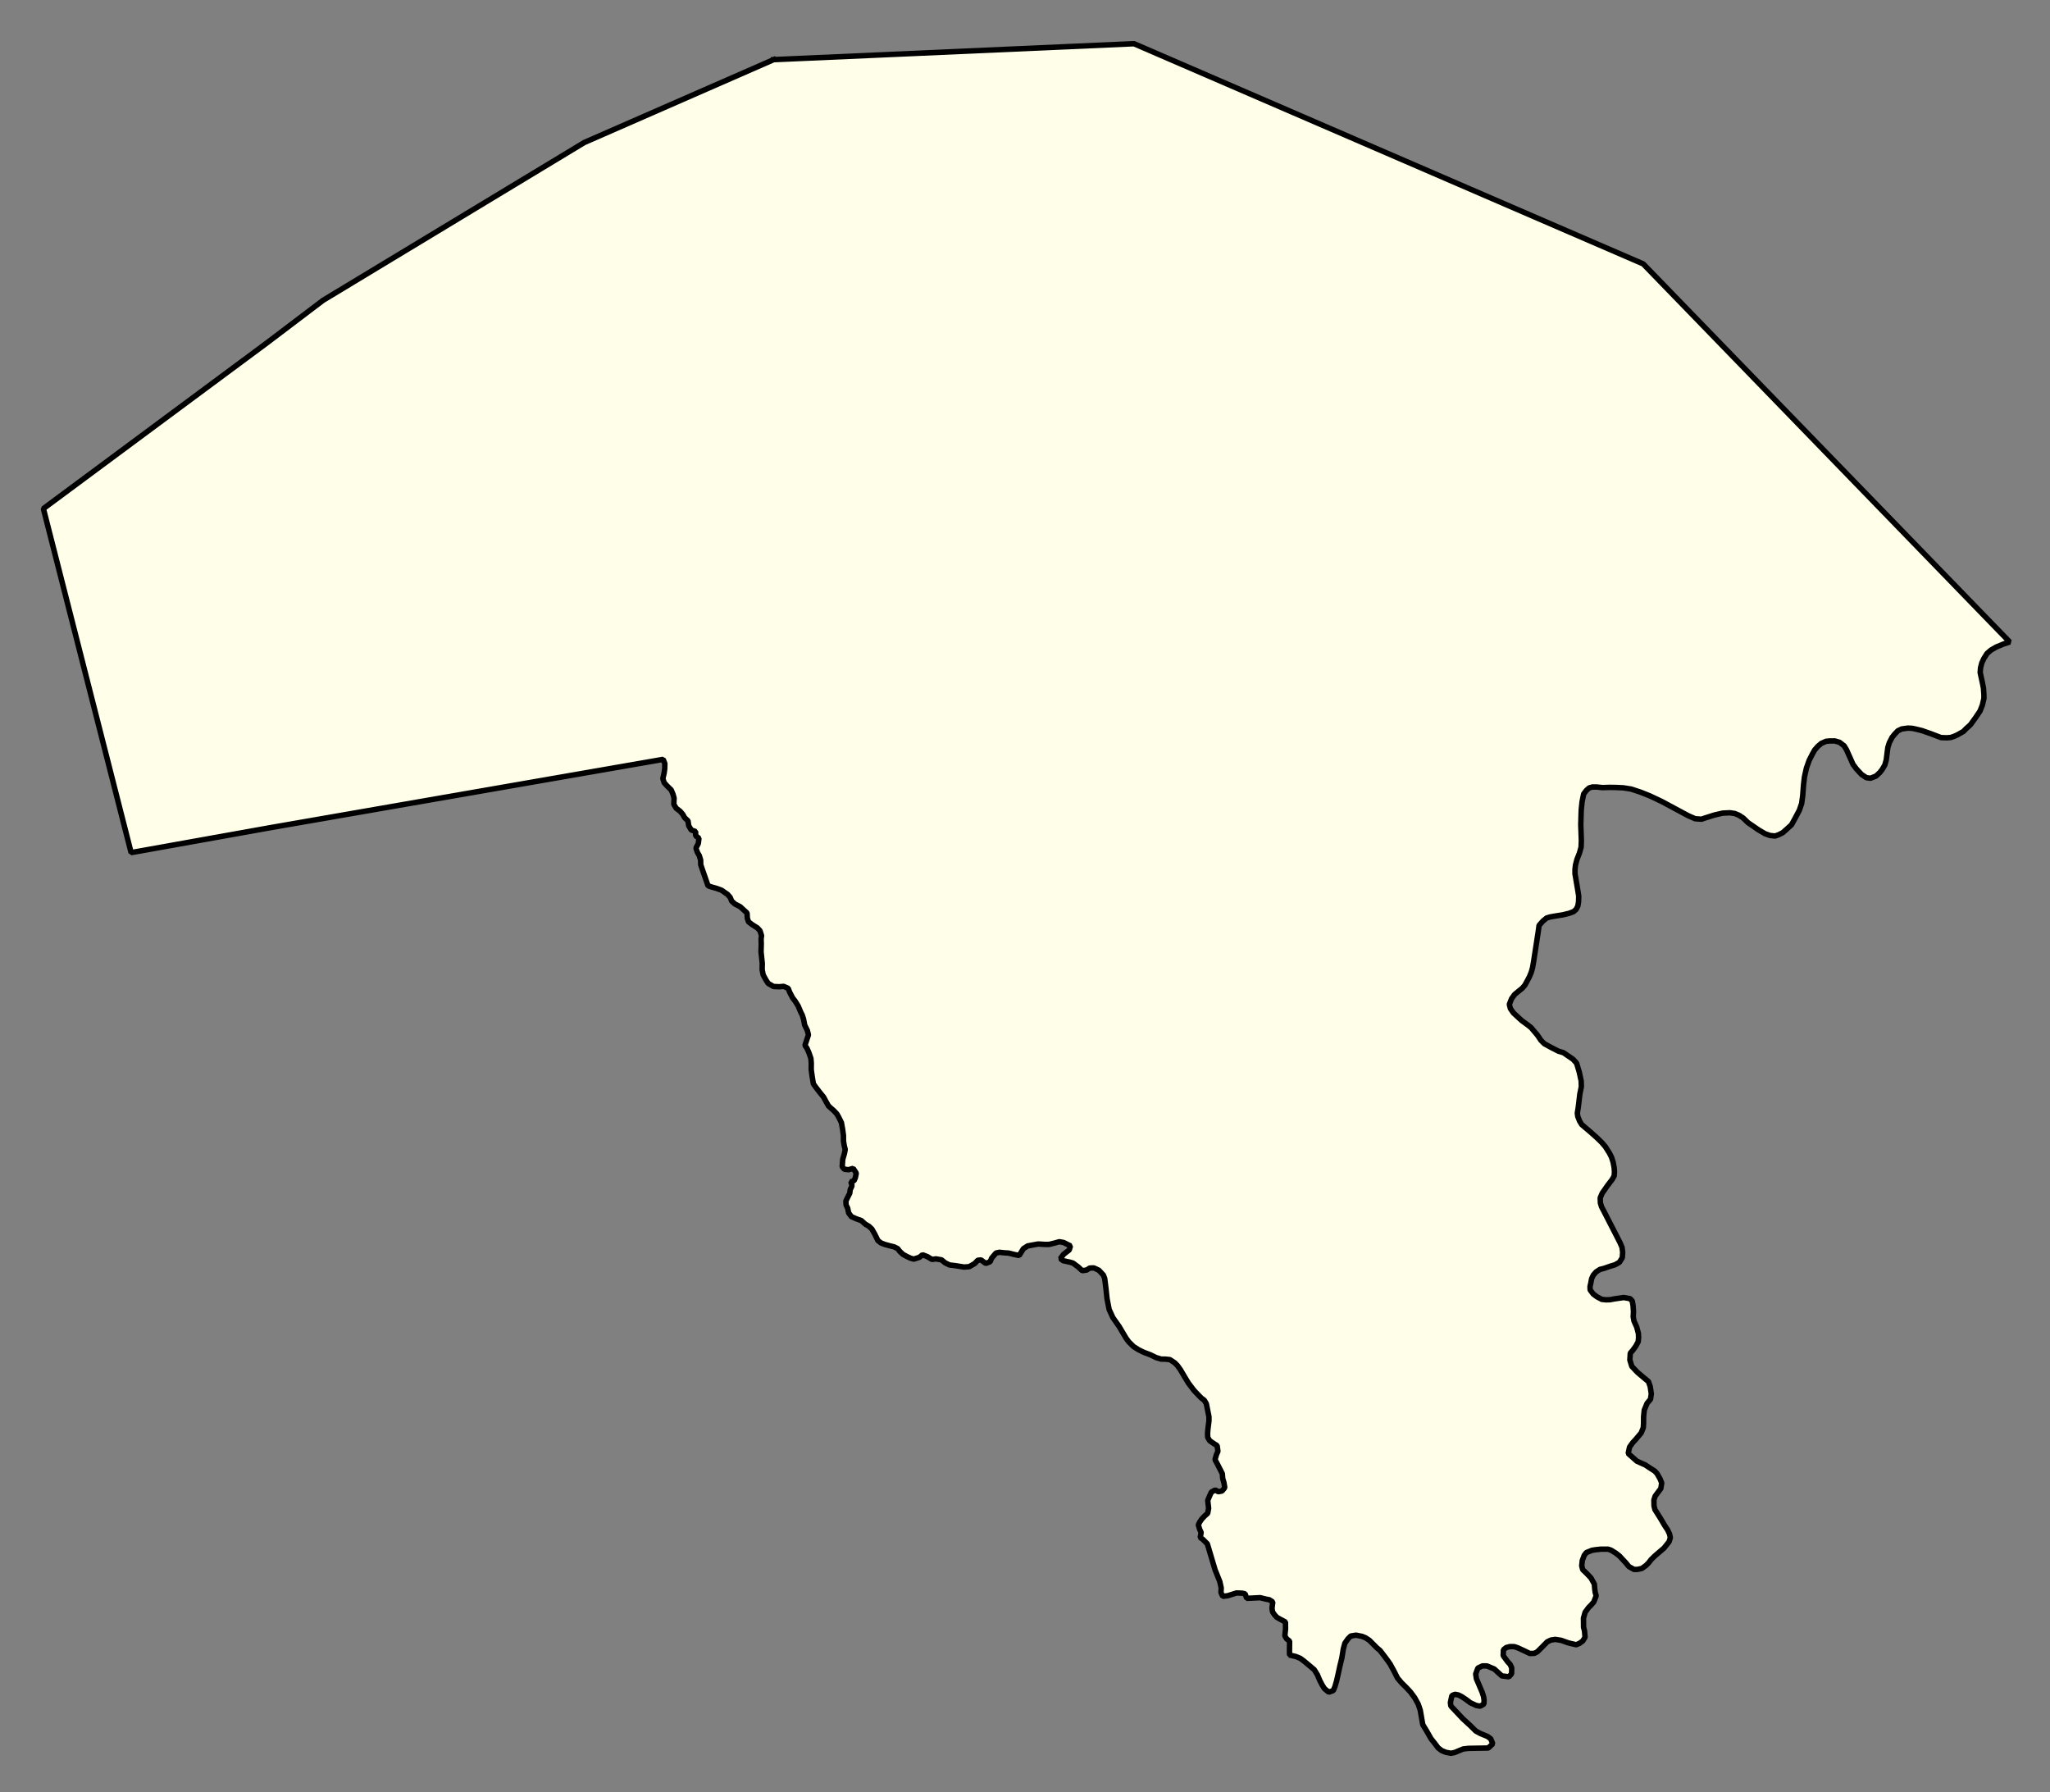 <svg xmlns="http://www.w3.org/2000/svg" role="img" viewBox="1525.52 546.90 83.33 72.83"><rect x="1525.52" y="546.90" width="83.33" height="72.83" fill="#808080" stroke="none"/><title>Norwell</title><g id="g14955" fill="#fefee9" fill-opacity="1" fill-rule="evenodd" stroke="#000" stroke-linecap="square" stroke-linejoin="bevel" stroke-opacity="1" stroke-width=".098" transform="translate(-216.714 -21.7) scale(2.264)"><path id="path15685" fill-rule="evenodd" d="M 783.428,252.219 L 789.898,251.933 L 799.041,255.886 L 805.621,262.673 L 805.514,262.708 L 805.38,262.763 L 805.285,262.818 L 805.214,262.879 L 805.156,262.971 L 805.121,263.047 L 805.098,263.134 L 805.091,263.221 L 805.13,263.401 L 805.15,263.503 L 805.158,263.623 L 805.158,263.686 L 805.13,263.807 L 805.088,263.913 L 805.007,264.033 L 804.915,264.16 L 804.838,264.229 L 804.791,264.278 L 804.686,264.338 L 804.624,264.366 L 804.564,264.387 L 804.489,264.393 L 804.387,264.389 L 804.204,264.319 L 804.043,264.263 L 803.928,264.235 L 803.869,264.223 L 803.794,264.219 L 803.682,264.234 L 803.612,264.268 L 803.551,264.333 L 803.508,264.387 L 803.46,264.481 L 803.433,264.566 L 803.404,264.792 L 803.379,264.881 L 803.332,264.961 L 803.293,265.012 L 803.222,265.079 L 803.121,265.119 L 803.048,265.109 L 802.961,265.051 L 802.87,264.953 L 802.808,264.87 L 802.758,264.758 L 802.691,264.608 L 802.649,264.538 L 802.566,264.474 L 802.479,264.449 L 802.385,264.45 L 802.324,264.456 L 802.239,264.493 L 802.177,264.546 L 802.118,264.613 L 802.074,264.693 L 802.02,264.799 L 801.971,264.938 L 801.936,265.095 L 801.919,265.241 L 801.905,265.427 L 801.886,265.571 L 801.844,265.694 L 801.775,265.824 L 801.704,265.954 L 801.612,266.038 L 801.545,266.097 L 801.475,266.132 L 801.411,266.156 L 801.319,266.147 L 801.231,266.116 L 801.113,266.047 L 800.922,265.916 L 800.835,265.832 L 800.759,265.783 L 800.685,265.752 L 800.598,265.739 L 800.468,265.745 L 800.32,265.779 L 800.143,265.835 L 800.088,265.854 L 799.974,265.846 L 799.848,265.791 L 799.375,265.537 L 799.159,265.435 L 798.988,265.367 L 798.823,265.313 L 798.683,265.291 L 798.557,265.285 L 798.435,265.283 L 798.309,265.287 L 798.2,265.276 L 798.13,265.276 L 798.071,265.292 L 798.021,265.337 L 797.972,265.401 L 797.943,265.542 L 797.928,265.688 L 797.92,265.952 L 797.93,266.233 L 797.926,266.355 L 797.896,266.463 L 797.852,266.574 L 797.825,266.677 L 797.816,266.758 L 797.816,266.833 L 797.861,267.097 L 797.883,267.235 L 797.88,267.337 L 797.867,267.414 L 797.835,267.474 L 797.791,267.513 L 797.712,267.543 L 797.602,267.57 L 797.442,267.596 L 797.365,267.61 L 797.307,267.628 L 797.242,267.681 L 797.171,267.761 L 797.157,267.866 L 797.071,268.424 L 797.054,268.519 L 797.033,268.596 L 796.998,268.682 L 796.948,268.776 L 796.916,268.834 L 796.871,268.887 L 796.796,268.948 L 796.732,269.001 L 796.677,269.077 L 796.637,269.179 L 796.657,269.255 L 796.711,269.332 L 796.856,269.466 L 796.977,269.555 L 797.029,269.597 L 797.142,269.731 L 797.205,269.824 L 797.266,269.885 L 797.392,269.954 L 797.52,270.019 L 797.609,270.046 L 797.78,270.163 L 797.845,270.234 L 797.893,270.396 L 797.927,270.552 L 797.93,270.657 L 797.903,270.79 L 797.875,271.024 L 797.858,271.131 L 797.866,271.19 L 797.9,271.276 L 797.937,271.336 L 798.086,271.463 L 798.207,271.57 L 798.297,271.658 L 798.36,271.731 L 798.434,271.847 L 798.472,271.922 L 798.5,272.01 L 798.519,272.108 L 798.525,272.186 L 798.519,272.259 L 798.484,272.321 L 798.398,272.434 L 798.304,272.569 L 798.269,272.651 L 798.272,272.743 L 798.294,272.815 L 798.325,272.872 L 798.623,273.453 L 798.661,273.541 L 798.672,273.629 L 798.665,273.726 L 798.614,273.808 L 798.535,273.853 L 798.451,273.878 L 798.336,273.918 L 798.264,273.936 L 798.196,273.98 L 798.145,274.038 L 798.115,274.102 L 798.1,274.181 L 798.086,274.244 L 798.088,274.304 L 798.145,274.379 L 798.211,274.428 L 798.297,274.474 L 798.372,274.482 L 798.445,274.48 L 798.531,274.464 L 798.692,274.441 L 798.806,274.461 L 798.845,274.505 L 798.859,274.59 L 798.866,274.696 L 798.861,274.786 L 798.875,274.861 L 798.924,274.971 L 798.954,275.083 L 798.958,275.155 L 798.951,275.234 L 798.906,275.316 L 798.853,275.389 L 798.809,275.439 L 798.801,275.561 L 798.836,275.676 L 798.939,275.785 L 799.052,275.88 L 799.135,275.949 L 799.167,276.041 L 799.186,276.17 L 799.172,276.266 L 799.11,276.34 L 799.06,276.461 L 799.048,276.581 L 799.047,276.702 L 799.042,276.779 L 799.004,276.872 L 798.906,276.988 L 798.854,277.044 L 798.796,277.125 L 798.771,277.24 L 798.928,277.379 L 799.08,277.447 L 799.161,277.501 L 799.246,277.555 L 799.288,277.599 L 799.343,277.695 L 799.373,277.769 L 799.357,277.87 L 799.256,278.005 L 799.233,278.074 L 799.235,278.181 L 799.251,278.247 L 799.352,278.407 L 799.426,278.533 L 799.478,278.611 L 799.513,278.684 L 799.528,278.752 L 799.505,278.825 L 799.415,278.938 L 799.25,279.079 L 799.182,279.146 L 799.14,279.201 L 799.093,279.249 L 799.017,279.304 L 798.939,279.321 L 798.876,279.322 L 798.783,279.27 L 798.733,279.208 L 798.614,279.08 L 798.547,279.028 L 798.465,278.977 L 798.409,278.958 L 798.28,278.958 L 798.187,278.968 L 798.122,278.978 L 798.019,279.02 L 797.982,279.069 L 797.947,279.162 L 797.937,279.257 L 797.955,279.326 L 798.033,279.401 L 798.103,279.475 L 798.164,279.586 L 798.17,279.667 L 798.179,279.737 L 798.197,279.794 L 798.154,279.905 L 798.104,279.963 L 798.061,280.005 L 797.998,280.091 L 797.968,280.197 L 797.969,280.26 L 797.97,280.361 L 797.987,280.424 L 797.997,280.539 L 797.955,280.607 L 797.896,280.649 L 797.838,280.674 L 797.698,280.641 L 797.565,280.594 L 797.463,280.578 L 797.386,280.589 L 797.318,280.621 L 797.217,280.724 L 797.14,280.8 L 797.089,280.828 L 797.006,280.831 L 796.907,280.784 L 796.796,280.732 L 796.727,280.708 L 796.648,280.707 L 796.582,280.724 L 796.531,280.764 L 796.527,280.869 L 796.607,280.979 L 796.651,281.026 L 796.68,281.088 L 796.678,281.193 L 796.631,281.249 L 796.502,281.233 L 796.366,281.109 L 796.235,281.054 L 796.154,281.054 L 796.072,281.093 L 796.033,281.199 L 796.046,281.284 L 796.15,281.528 L 796.175,281.606 L 796.184,281.669 L 796.181,281.738 L 796.113,281.777 L 796.042,281.764 L 795.937,281.715 L 795.863,281.659 L 795.782,281.605 L 795.724,281.576 L 795.663,281.564 L 795.606,281.586 L 795.579,281.711 L 795.587,281.773 L 795.68,281.872 L 795.802,282.002 L 795.935,282.124 L 796.035,282.223 L 796.112,282.265 L 796.245,282.32 L 796.303,282.362 L 796.34,282.452 L 796.258,282.528 L 795.902,282.534 L 795.808,282.545 L 795.718,282.582 L 795.66,282.607 L 795.587,282.622 L 795.498,282.605 L 795.421,282.573 L 795.359,282.525 L 795.297,282.443 L 795.231,282.36 L 795.15,282.218 L 795.083,282.108 L 795.06,281.977 L 795.038,281.849 L 795.001,281.74 L 794.938,281.625 L 794.861,281.521 L 794.787,281.442 L 794.703,281.359 L 794.629,281.271 L 794.564,281.143 L 794.497,281.02 L 794.451,280.955 L 794.389,280.872 L 794.315,280.776 L 794.257,280.728 L 794.177,280.647 L 794.125,280.595 L 794.057,280.55 L 793.994,280.524 L 793.885,280.502 L 793.791,280.517 L 793.74,280.567 L 793.684,280.647 L 793.656,280.751 L 793.63,280.913 L 793.594,281.061 L 793.563,281.204 L 793.536,281.322 L 793.506,281.425 L 793.477,281.496 L 793.395,281.525 L 793.319,281.463 L 793.277,281.397 L 793.234,281.315 L 793.192,281.215 L 793.135,281.122 L 793.015,281.021 L 792.945,280.963 L 792.882,280.917 L 792.804,280.885 L 792.691,280.859 L 792.69,280.782 L 792.692,280.609 L 792.64,280.569 L 792.606,280.514 L 792.619,280.392 L 792.618,280.266 L 792.518,280.213 L 792.463,280.182 L 792.421,280.136 L 792.386,280.083 L 792.376,280.019 L 792.39,279.906 L 792.328,279.866 L 792.267,279.855 L 792.164,279.829 L 791.922,279.841 L 791.893,279.759 L 791.836,279.748 L 791.74,279.744 L 791.581,279.794 L 791.491,279.805 L 791.46,279.737 L 791.464,279.654 L 791.439,279.54 L 791.354,279.329 L 791.215,278.863 L 791.134,278.782 L 791.087,278.749 L 791.104,278.658 L 791.079,278.606 L 791.053,278.522 L 791.08,278.468 L 791.116,278.416 L 791.169,278.36 L 791.221,278.314 L 791.238,278.227 L 791.222,278.084 L 791.255,278.004 L 791.288,277.933 L 791.358,277.895 L 791.412,277.927 L 791.479,277.914 L 791.528,277.854 L 791.513,277.764 L 791.491,277.69 L 791.484,277.603 L 791.403,277.445 L 791.353,277.351 L 791.378,277.262 L 791.405,277.201 L 791.391,277.1 L 791.328,277.06 L 791.258,277.012 L 791.222,276.952 L 791.219,276.877 L 791.225,276.808 L 791.234,276.735 L 791.244,276.656 L 791.244,276.581 L 791.197,276.347 L 791.16,276.285 L 791.104,276.243 L 791.015,276.151 L 790.971,276.103 L 790.872,275.972 L 790.792,275.839 L 790.734,275.74 L 790.679,275.663 L 790.63,275.613 L 790.542,275.555 L 790.463,275.547 L 790.386,275.546 L 790.295,275.519 L 790.193,275.469 L 790.076,275.425 L 789.982,275.379 L 789.892,275.323 L 789.805,275.237 L 789.756,275.171 L 789.632,274.962 L 789.519,274.801 L 789.452,274.655 L 789.414,274.461 L 789.395,274.283 L 789.382,274.177 L 789.372,274.1 L 789.349,274.038 L 789.266,273.95 L 789.176,273.909 L 789.103,273.912 L 789.049,273.947 L 788.969,273.959 L 788.894,273.89 L 788.802,273.822 L 788.746,273.806 L 788.627,273.78 L 788.577,273.742 L 788.634,273.665 L 788.736,273.586 L 788.757,273.514 L 788.635,273.453 L 788.558,273.439 L 788.469,273.464 L 788.371,273.488 L 788.29,273.487 L 788.178,273.48 L 788.1,273.494 L 787.988,273.515 L 787.911,273.565 L 787.881,273.615 L 787.836,273.687 L 787.727,273.663 L 787.648,273.643 L 787.569,273.638 L 787.482,273.629 L 787.42,273.642 L 787.342,273.735 L 787.314,273.799 L 787.236,273.829 L 787.152,273.766 L 787.093,273.772 L 787.04,273.829 L 786.941,273.887 L 786.847,273.894 L 786.699,273.87 L 786.584,273.856 L 786.506,273.817 L 786.442,273.764 L 786.341,273.747 L 786.272,273.757 L 786.186,273.706 L 786.101,273.673 L 786.047,273.718 L 785.946,273.751 L 785.886,273.735 L 785.818,273.703 L 785.75,273.666 L 785.69,273.609 L 785.655,273.563 L 785.591,273.531 L 785.516,273.513 L 785.422,273.487 L 785.359,273.463 L 785.3,273.418 L 785.246,273.307 L 785.192,273.212 L 785.139,273.162 L 785.073,273.123 L 785.003,273.06 L 784.909,273.026 L 784.825,272.989 L 784.774,272.921 L 784.758,272.839 L 784.729,272.779 L 784.725,272.71 L 784.76,272.636 L 784.795,272.568 L 784.803,272.505 L 784.836,272.433 L 784.815,272.363 L 784.871,272.345 L 784.895,272.29 L 784.912,272.209 L 784.856,272.122 L 784.777,272.146 L 784.698,272.138 L 784.659,272.092 L 784.669,271.96 L 784.699,271.857 L 784.713,271.785 L 784.695,271.711 L 784.682,271.629 L 784.682,271.534 L 784.666,271.417 L 784.645,271.301 L 784.597,271.204 L 784.564,271.146 L 784.511,271.089 L 784.414,271.003 L 784.366,270.919 L 784.325,270.842 L 784.253,270.754 L 784.182,270.661 L 784.142,270.605 L 784.123,270.492 L 784.103,270.351 L 784.104,270.232 L 784.097,270.148 L 784.059,270.039 L 784.025,269.963 L 783.99,269.915 L 784.028,269.8 L 784.053,269.726 L 784.033,269.646 L 783.985,269.549 L 783.966,269.447 L 783.942,269.371 L 783.913,269.313 L 783.869,269.208 L 783.815,269.121 L 783.77,269.063 L 783.716,268.96 L 783.69,268.891 L 783.608,268.855 L 783.528,268.862 L 783.425,268.857 L 783.329,268.801 L 783.286,268.733 L 783.24,268.648 L 783.222,268.556 L 783.224,268.442 L 783.202,268.234 L 783.206,268.094 L 783.203,268.005 L 783.211,267.944 L 783.183,267.856 L 783.136,267.805 L 783.048,267.75 L 782.978,267.697 L 782.956,267.633 L 782.951,267.538 L 782.826,267.424 L 782.734,267.377 L 782.675,267.324 L 782.648,267.258 L 782.601,267.204 L 782.493,267.129 L 782.403,267.096 L 782.32,267.073 L 782.25,267.049 L 782.119,266.671 L 782.118,266.589 L 782.092,266.505 L 782.061,266.454 L 782.033,266.373 L 782.076,266.289 L 782.087,266.196 L 782.027,266.15 L 782.028,266.076 L 781.949,266.048 L 781.903,265.971 L 781.891,265.885 L 781.83,265.827 L 781.797,265.767 L 781.75,265.712 L 781.678,265.657 L 781.636,265.587 L 781.641,265.477 L 781.623,265.41 L 781.589,265.329 L 781.51,265.252 L 781.463,265.199 L 781.439,265.125 L 781.462,265.026 L 781.473,264.947 L 781.475,264.856 L 781.445,264.78 L 774.399,266.005 L 771.892,266.454 L 770.317,260.279 L 774.334,257.301 L 775.338,256.54 L 780.028,253.707 L 783.428,252.219"/></g></svg>
